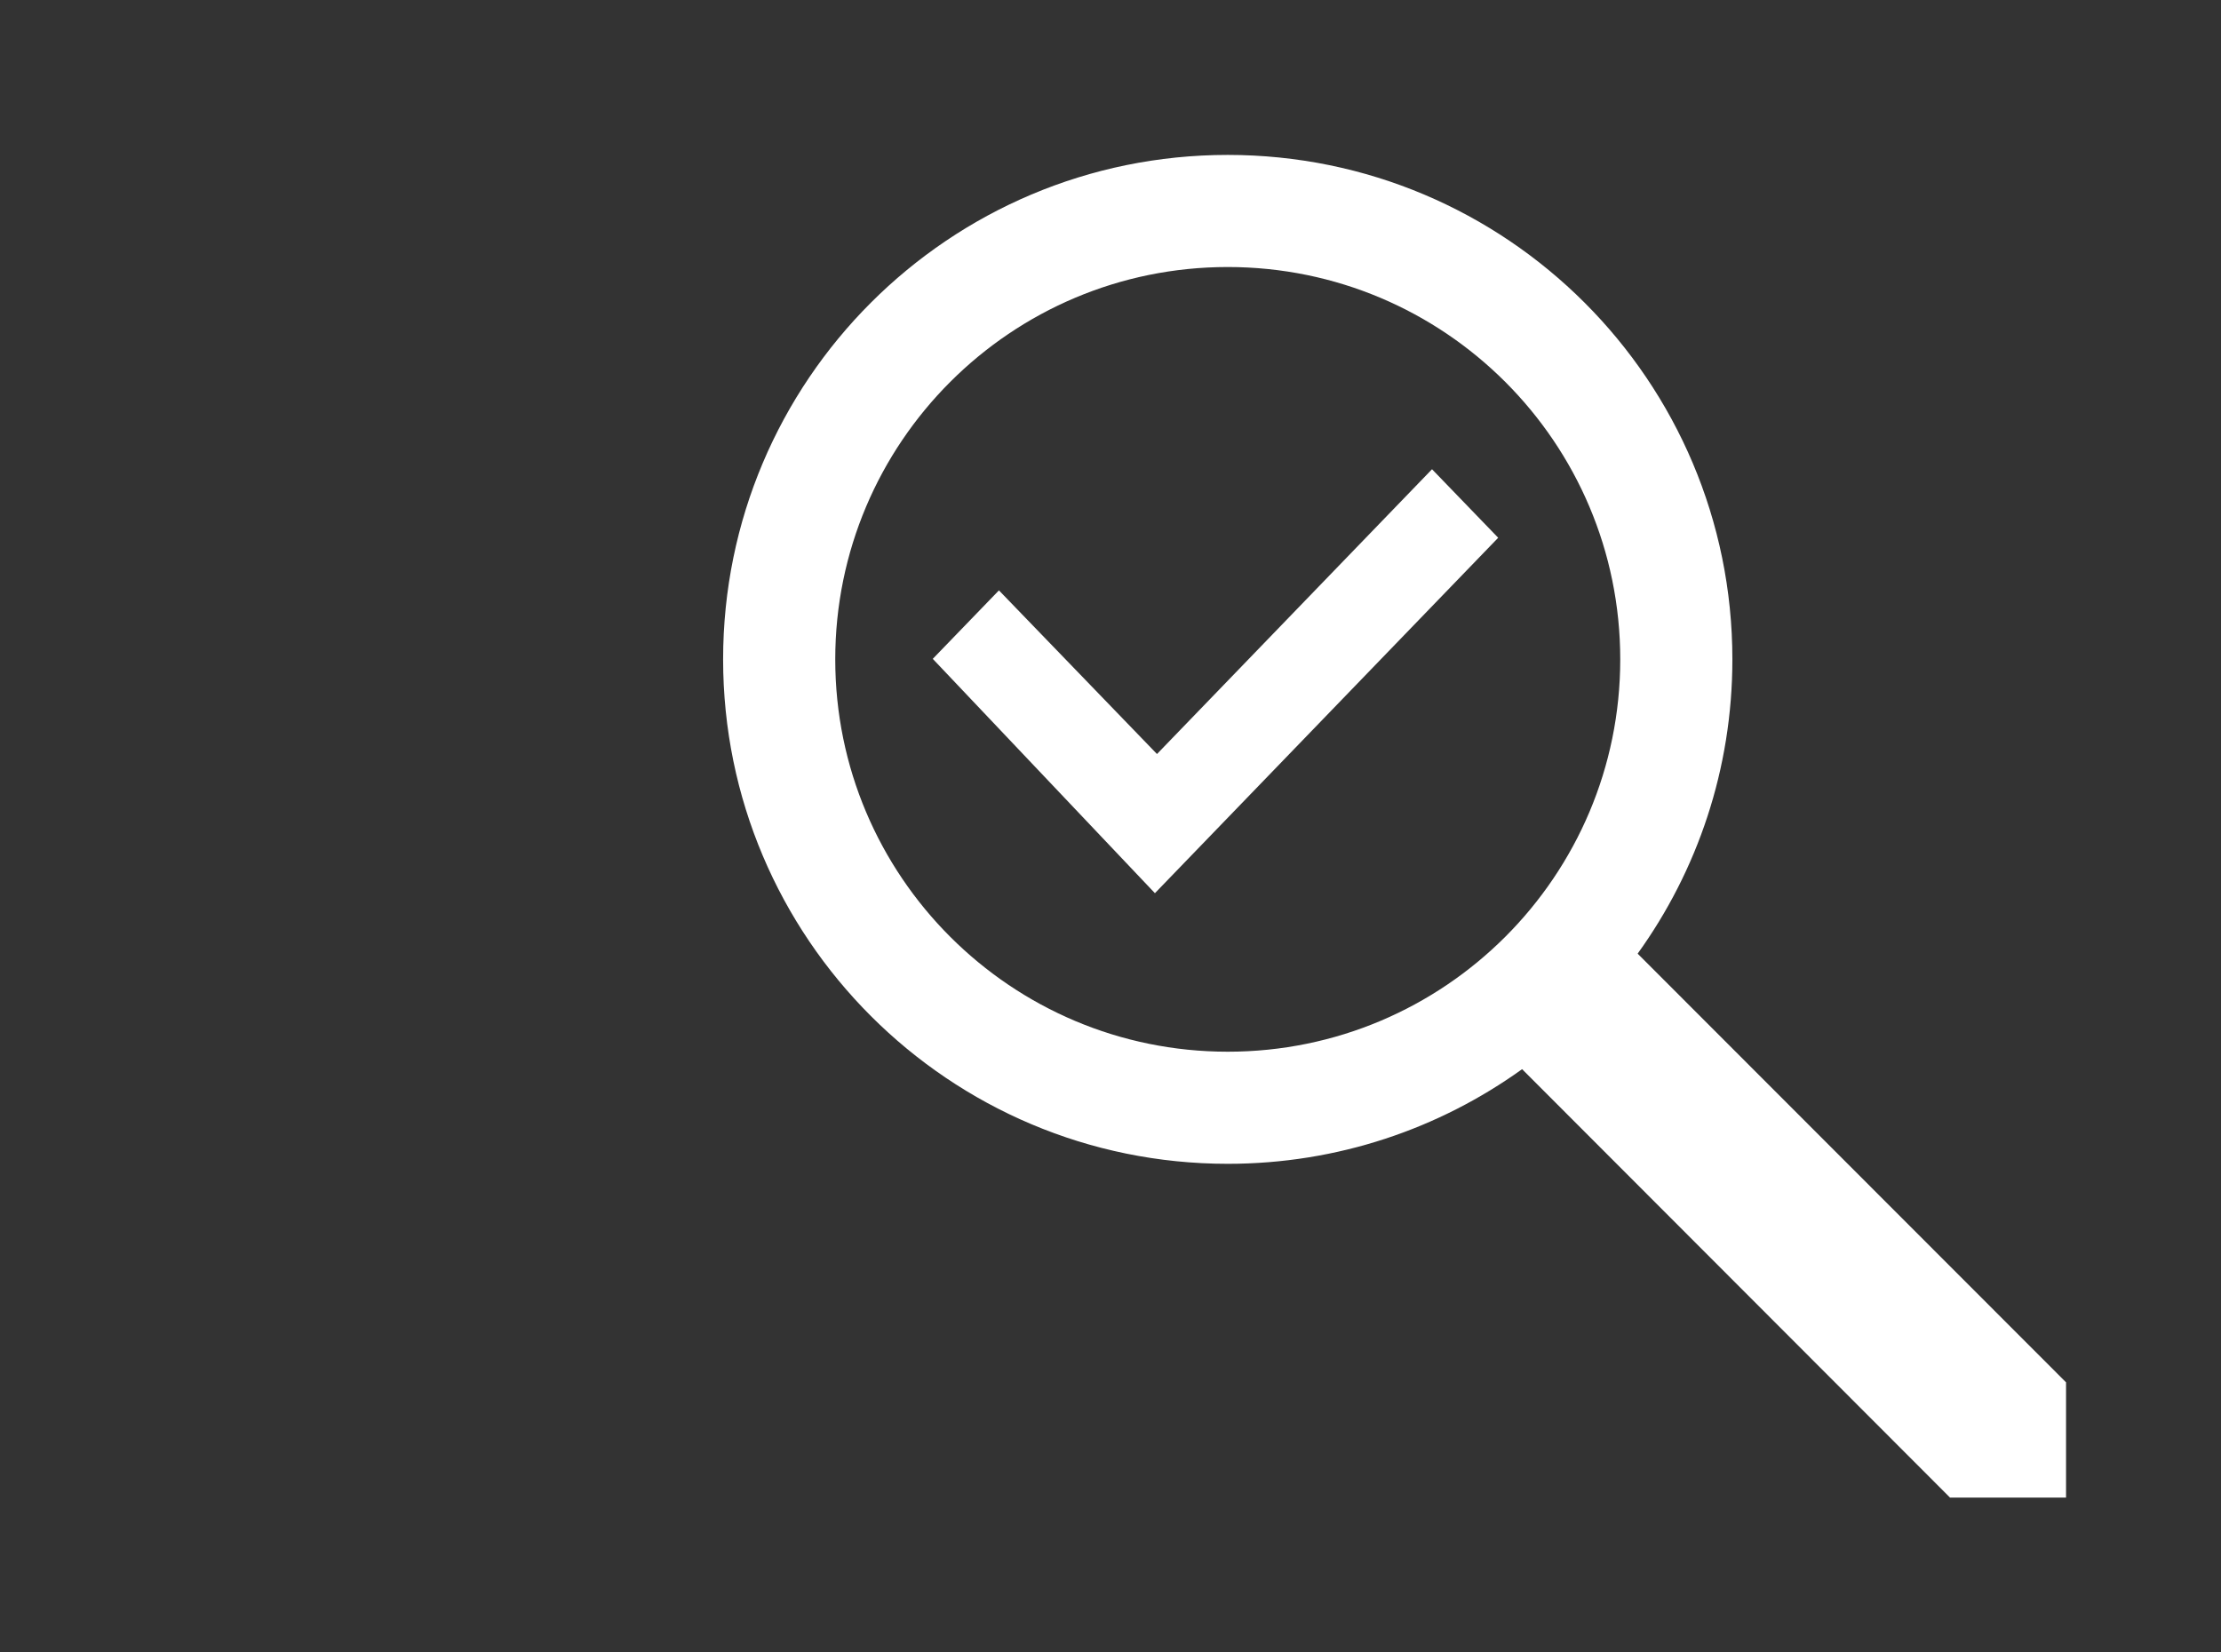 <?xml version="1.0" encoding="UTF-8"?>
<svg width="43px" height="32px" viewBox="0 0 43 32" version="1.1" xmlns="http://www.w3.org/2000/svg" xmlns:xlink="http://www.w3.org/1999/xlink">
    <rect x="0" y="0" width="43" height="32" fill="#333333" stroke="none"/>
    <!-- Generator: Sketch 49.3 (51167) - http://www.bohemiancoding.com/sketch -->
    <title>header_app_AssetAudit_noBack_OFF</title>
    <desc>Created with Sketch.</desc>
    <defs></defs>
    <g id="header_app_AssetAudit_noBack_OFF" stroke="none" stroke-width="1" fill="none" fill-rule="evenodd">
        <path d="M31.706,18.468 L40,26.77 L40,29.001 L37.753,29.001 L29.469,20.705 C27.865,21.858 25.897,22.538 23.77,22.538 C18.374,22.538 14,18.164 14,12.769 C14,7.374 18.374,3 23.77,3 C29.166,3 33.54,7.374 33.54,12.769 C33.54,14.896 32.861,16.864 31.706,18.468 Z M23.77,20.367 C27.967,20.367 31.369,16.965 31.369,12.769 C31.369,8.573 27.967,5.171 23.77,5.171 C19.573,5.171 16.171,8.573 16.171,12.769 C16.171,16.965 19.573,20.367 23.77,20.367 Z M18.059,12.759 L19.34,11.433 L22.4,14.602 L27.725,9.087 L29.006,10.414 L22.36,17.297 L18.059,12.759 Z" id="header_app_AssetAudit_noBack" fill="#FFFFFF"></path>
    </g>
</svg>